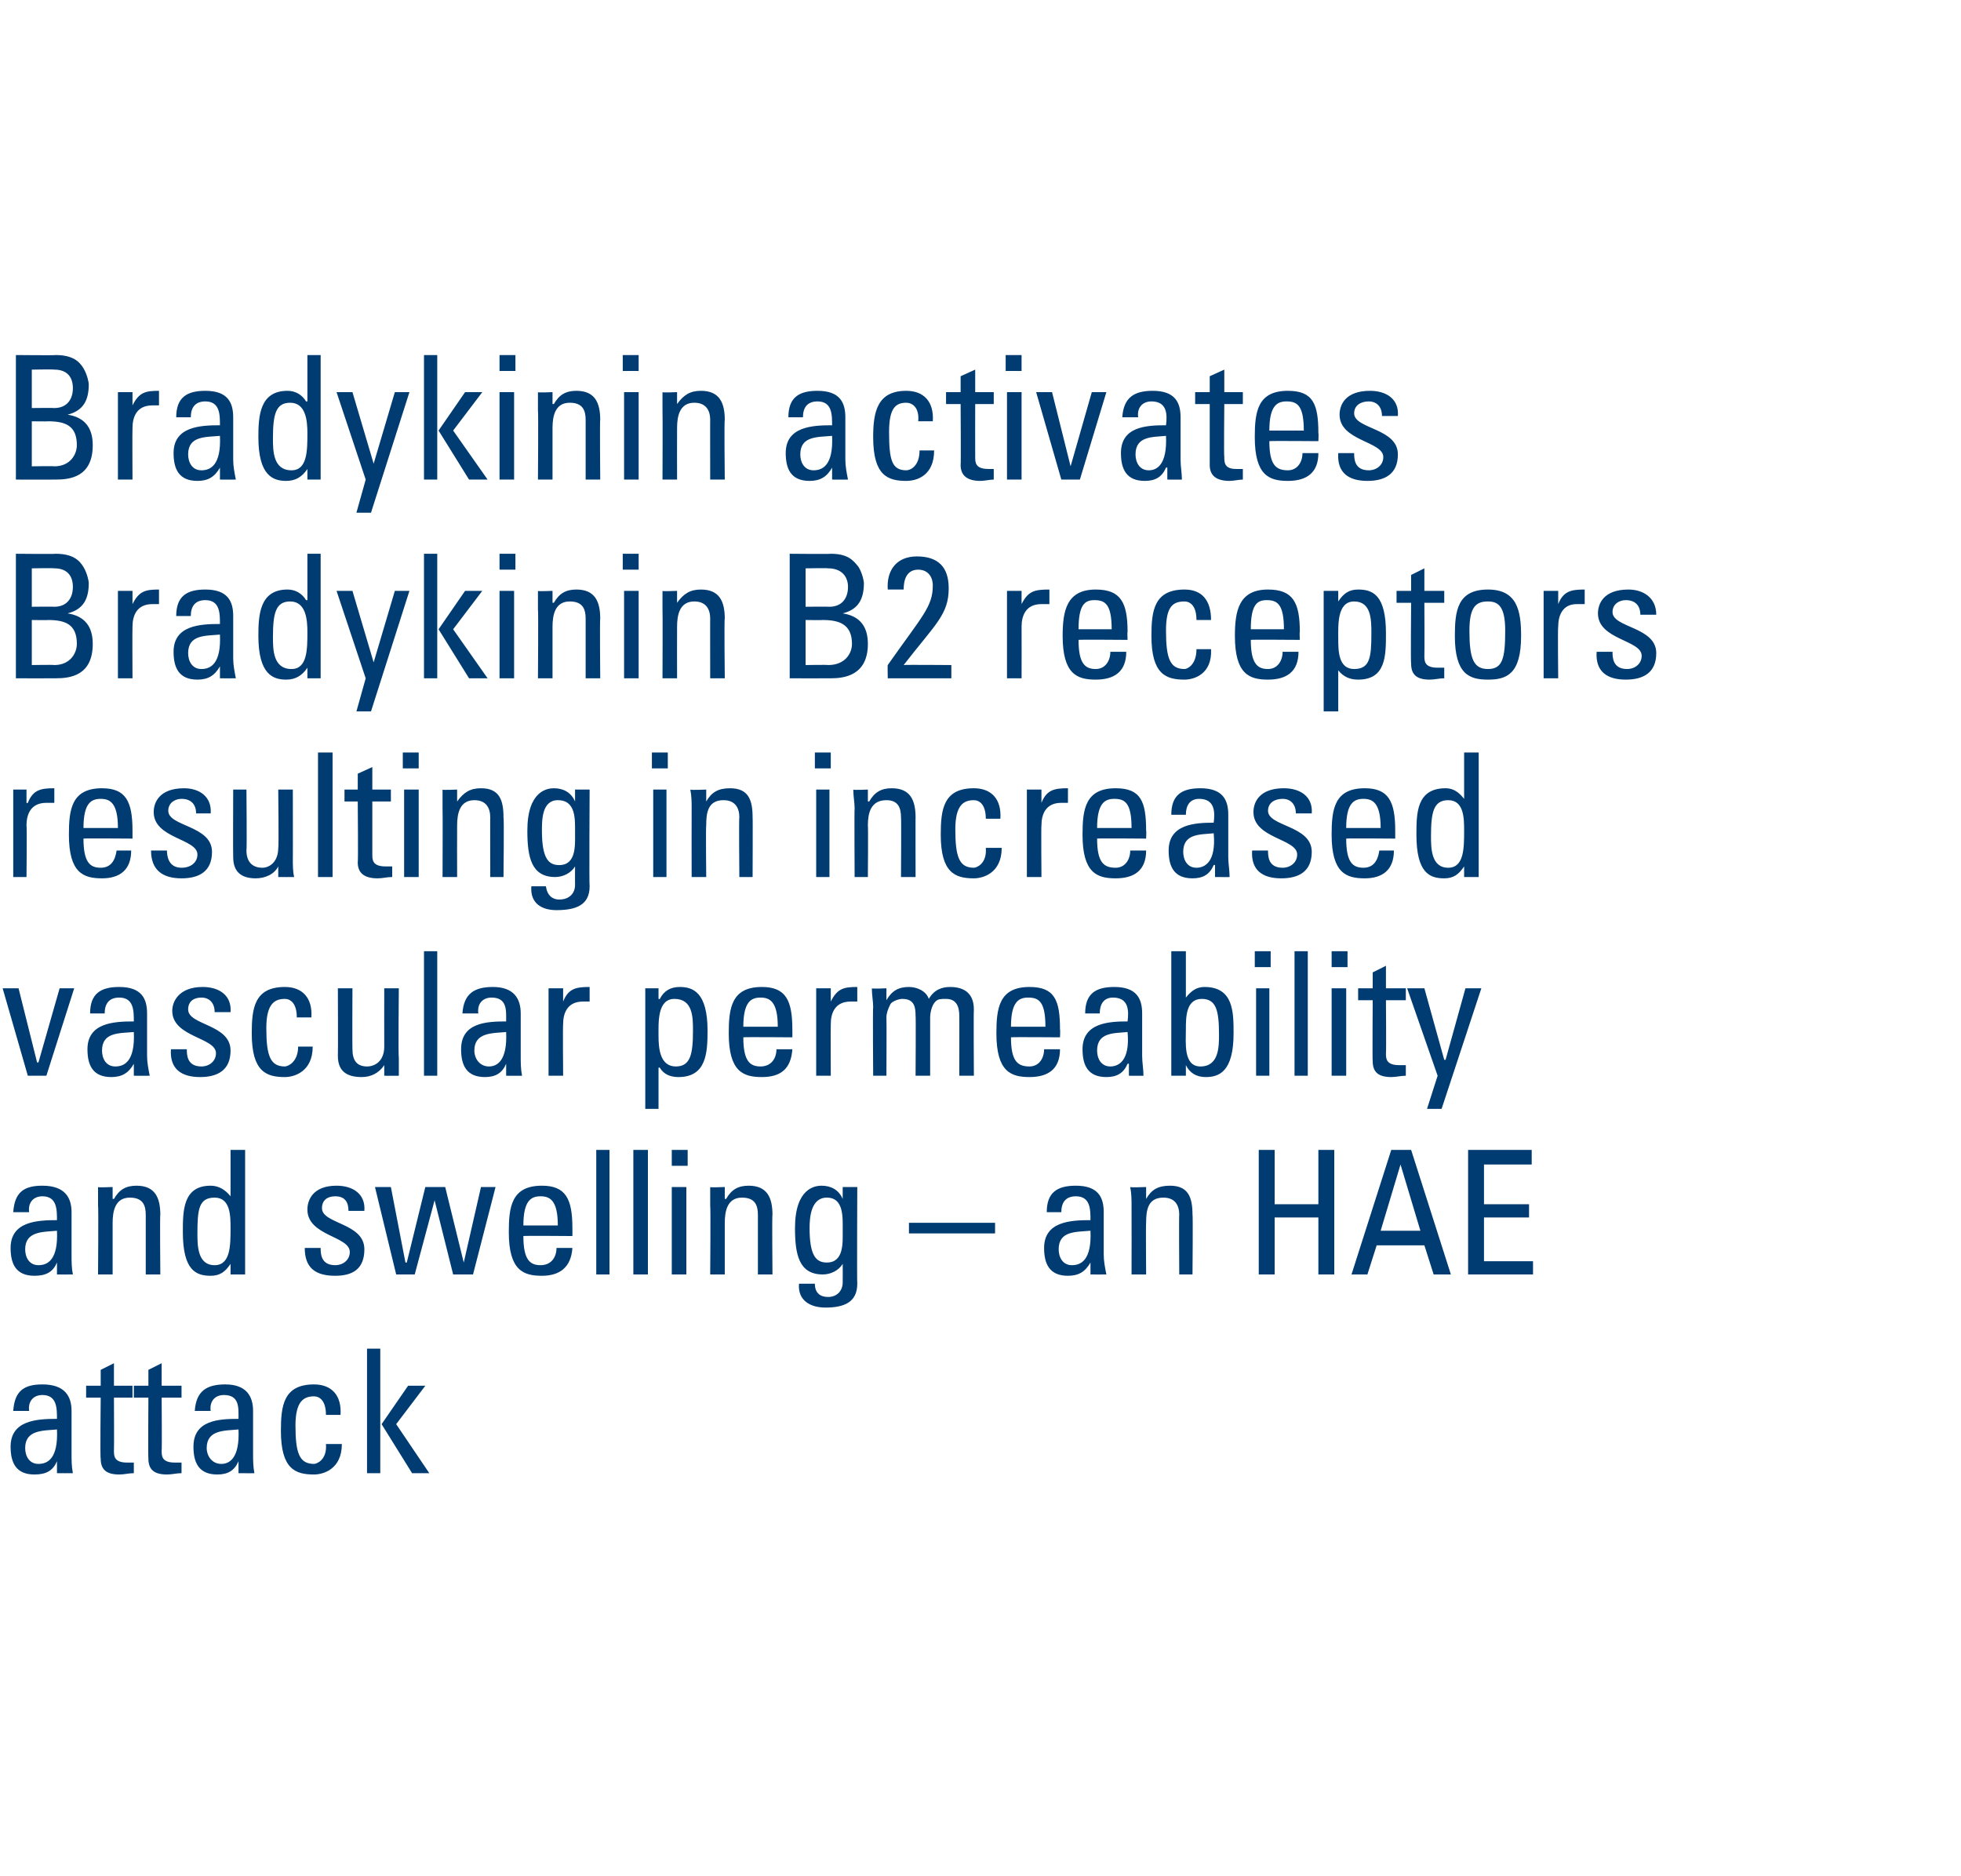 <?xml version="1.0" standalone="no"?><!DOCTYPE svg PUBLIC "-//W3C//DTD SVG 1.1//EN" "http://www.w3.org/Graphics/SVG/1.1/DTD/svg11.dtd"><svg xmlns="http://www.w3.org/2000/svg" version="1.1" width="148px" height="141.6px" viewBox="0 -1 148 141.6" style="top:-1px">  <desc>Bradykinin activates Bradykinin B2 receptors resulting in increased vascular permeability and swelling – an HAE attack</desc>  <defs/>  <g id="Polygon193568">    <path d="M 1.9 108.3 C 1.9 108.9 2.2 109.5 2.9 109.5 C 3.6 109.5 4.4 109.1 4.3 106.9 C 3.3 107 1.9 106.9 1.9 108.3 Z M 4.3 109.3 C 4.3 109.3 4.29 109.27 4.3 109.3 C 4 110 3.5 110.3 2.6 110.3 C 1.2 110.3 0.8 109.4 0.8 108.2 C 0.8 106.2 2.8 106.1 4.3 106.1 C 4.3 105.3 4.3 104.3 3.2 104.3 C 2.5 104.3 2.1 104.8 2.2 105.5 C 2.2 105.5 1 105.5 1 105.5 C 1.1 104 1.8 103.5 3.2 103.5 C 4.9 103.5 5.4 104.4 5.4 105.5 C 5.4 105.5 5.4 108.7 5.4 108.7 C 5.4 109.2 5.4 109.7 5.5 110.2 C 5.49 110.21 4.3 110.2 4.3 110.2 L 4.3 109.3 Z M 7.6 103.6 L 7.6 102.4 L 8.6 101.9 L 8.6 103.6 L 10 103.6 L 10 104.5 L 8.6 104.5 C 8.6 104.5 8.62 108.47 8.6 108.5 C 8.6 108.9 8.6 109.4 9.6 109.4 C 9.7 109.4 9.8 109.4 10.1 109.4 C 10.1 109.4 10.1 110.2 10.1 110.2 C 9.7 110.2 9.4 110.3 9 110.3 C 8 110.3 7.6 109.9 7.6 109.1 C 7.55 109.12 7.6 104.5 7.6 104.5 L 6.5 104.5 L 6.5 103.6 L 7.6 103.6 Z M 11.2 103.6 L 11.2 102.4 L 12.2 101.9 L 12.2 103.6 L 13.7 103.6 L 13.7 104.5 L 12.2 104.5 C 12.2 104.5 12.23 108.47 12.2 108.5 C 12.2 108.9 12.2 109.4 13.2 109.4 C 13.3 109.4 13.5 109.4 13.7 109.4 C 13.7 109.4 13.7 110.2 13.7 110.2 C 13.3 110.2 13 110.3 12.6 110.3 C 11.6 110.3 11.2 109.9 11.2 109.1 C 11.17 109.12 11.2 104.5 11.2 104.5 L 10.1 104.5 L 10.1 103.6 L 11.2 103.6 Z M 15.6 108.3 C 15.6 108.9 16 109.5 16.7 109.5 C 17.3 109.5 18.1 109.1 18 106.9 C 17 107 15.6 106.9 15.6 108.3 Z M 18 109.3 C 18 109.3 18.02 109.27 18 109.3 C 17.7 110 17.2 110.3 16.4 110.3 C 15 110.3 14.6 109.4 14.6 108.2 C 14.6 106.2 16.5 106.1 18 106.1 C 18 105.3 18.1 104.3 16.9 104.3 C 16.2 104.3 15.8 104.8 15.9 105.5 C 15.9 105.5 14.7 105.5 14.7 105.5 C 14.8 104 15.6 103.5 17 103.5 C 18.6 103.5 19.1 104.4 19.1 105.5 C 19.1 105.5 19.1 108.7 19.1 108.7 C 19.1 109.2 19.1 109.7 19.2 110.2 C 19.21 110.21 18 110.2 18 110.2 L 18 109.3 Z M 24.6 105.8 C 24.6 104.7 24.1 104.4 23.7 104.4 C 22.9 104.4 22.3 104.8 22.3 106.6 C 22.3 108.7 22.6 109.5 23.7 109.5 C 23.9 109.5 24.7 109.2 24.6 108 C 24.6 108 25.8 108 25.8 108 C 25.8 109.9 24.4 110.3 23.7 110.3 C 22.3 110.3 21.2 109.9 21.2 107 C 21.2 105.1 21.4 103.5 23.7 103.5 C 25 103.5 25.8 104.3 25.7 105.8 C 25.7 105.8 24.6 105.8 24.6 105.8 Z M 28.7 110.2 L 27.7 110.2 L 27.7 100.8 L 28.7 100.8 L 28.7 106.5 L 28.8 106.5 L 30.8 103.6 L 32.1 103.6 L 29.9 106.5 L 32.4 110.2 L 31.1 110.2 L 28.8 106.5 L 28.7 106.5 L 28.7 110.2 Z " stroke="none" fill="#003c71"/>  </g>  <g id="Polygon193567">    <path d="M 1.9 93.3 C 1.9 93.9 2.2 94.5 2.9 94.5 C 3.6 94.5 4.4 94.1 4.3 91.9 C 3.3 92 1.9 91.9 1.9 93.3 Z M 4.3 94.3 C 4.3 94.3 4.29 94.27 4.3 94.3 C 4 95 3.5 95.3 2.6 95.3 C 1.2 95.3 0.8 94.4 0.8 93.2 C 0.8 91.2 2.8 91.1 4.3 91.1 C 4.3 90.3 4.3 89.3 3.2 89.3 C 2.5 89.3 2.1 89.8 2.2 90.5 C 2.2 90.5 1 90.5 1 90.5 C 1.1 89 1.8 88.5 3.2 88.5 C 4.9 88.5 5.4 89.4 5.4 90.5 C 5.4 90.5 5.4 93.7 5.4 93.7 C 5.4 94.2 5.4 94.7 5.5 95.2 C 5.49 95.21 4.3 95.2 4.3 95.2 L 4.3 94.3 Z M 11 95.2 C 11 95.2 11 90.66 11 90.7 C 11 90 10.8 89.4 9.8 89.4 C 8.7 89.4 8.5 90.4 8.5 91.3 C 8.5 91.33 8.5 95.2 8.5 95.2 L 7.4 95.2 C 7.4 95.2 7.44 90.01 7.4 90 C 7.4 89.6 7.4 89.1 7.4 88.6 C 7.37 88.65 8.5 88.6 8.5 88.6 L 8.5 89.5 C 8.5 89.5 8.55 89.49 8.6 89.5 C 9 88.8 9.5 88.5 10.3 88.5 C 11.7 88.5 12.1 89.4 12.1 90.7 C 12.06 90.66 12.1 95.2 12.1 95.2 L 11 95.2 Z M 16.2 89.4 C 15 89.4 14.9 90.3 14.9 92.1 C 14.9 93 14.9 94.5 16.2 94.5 C 17.4 94.5 17.4 93 17.4 91.7 C 17.4 90.8 17.4 89.4 16.2 89.4 Z M 17.4 85.8 L 18.5 85.8 L 18.5 95.2 L 17.4 95.2 L 17.4 94.4 C 17.4 94.4 17.38 94.43 17.4 94.4 C 17 95 16.6 95.3 15.9 95.3 C 14.8 95.3 13.8 94.9 13.8 92 C 13.8 90.4 13.8 88.5 15.9 88.5 C 16.5 88.5 17 88.8 17.4 89.3 C 17.37 89.31 17.4 89.3 17.4 89.3 L 17.4 85.8 Z M 25.3 95.3 C 23.8 95.3 23 94.7 23 93.2 C 23 93.2 24.2 93.2 24.2 93.2 C 24.2 93.6 24.2 94.5 25.3 94.5 C 25.9 94.5 26.4 94.1 26.4 93.5 C 26.4 92.3 23.2 92.3 23.2 90.3 C 23.2 89.6 23.6 88.5 25.4 88.5 C 26.6 88.5 27.6 89.1 27.5 90.4 C 27.5 90.4 26.3 90.4 26.3 90.4 C 26.3 89.7 26 89.3 25.3 89.3 C 24.7 89.3 24.3 89.6 24.3 90.2 C 24.3 91.4 27.5 91.3 27.5 93.3 C 27.5 94.8 26.6 95.3 25.3 95.3 Z M 28.3 88.6 L 29.5 88.6 L 30.6 94.3 L 30.7 94.3 L 32.1 88.6 L 33.6 88.6 L 35 94.3 L 35 94.3 L 36.3 88.6 L 37.4 88.6 L 35.7 95.2 L 34.2 95.2 L 32.8 89.6 L 32.8 89.6 L 31.3 95.2 L 29.9 95.2 L 28.3 88.6 Z M 42.1 91.5 C 42.1 89.6 41.5 89.3 40.8 89.3 C 40.1 89.3 39.5 89.6 39.5 91.5 C 39.5 91.5 42.1 91.5 42.1 91.5 Z M 39.5 92.3 C 39.5 94.1 40 94.5 40.8 94.5 C 41.6 94.5 42 93.9 42 93.2 C 42 93.2 43.2 93.2 43.2 93.2 C 43.1 94.7 42.2 95.3 40.9 95.3 C 39.5 95.3 38.4 94.9 38.4 92 C 38.4 90.1 38.6 88.5 40.9 88.5 C 42.7 88.5 43.2 89.5 43.2 91.7 C 43.21 91.72 43.2 92.3 43.2 92.3 C 43.2 92.3 39.52 92.27 39.5 92.3 Z M 46 95.2 L 45 95.2 L 45 85.8 L 46 85.8 L 46 95.2 Z M 48.9 95.2 L 47.8 95.2 L 47.8 85.8 L 48.9 85.8 L 48.9 95.2 Z M 51.8 95.2 L 50.7 95.2 L 50.7 88.6 L 51.8 88.6 L 51.8 95.2 Z M 50.7 85.8 L 51.9 85.8 L 51.9 87 L 50.7 87 L 50.7 85.8 Z M 57.2 95.2 C 57.2 95.2 57.2 90.66 57.2 90.7 C 57.2 90 57 89.4 56 89.4 C 54.9 89.4 54.7 90.4 54.7 91.3 C 54.7 91.33 54.7 95.2 54.7 95.2 L 53.6 95.2 C 53.6 95.2 53.64 90.01 53.6 90 C 53.6 89.6 53.6 89.1 53.6 88.6 C 53.57 88.65 54.7 88.6 54.7 88.6 L 54.7 89.5 C 54.7 89.5 54.75 89.49 54.8 89.5 C 55.2 88.8 55.7 88.5 56.5 88.5 C 57.9 88.5 58.3 89.4 58.3 90.7 C 58.26 90.66 58.3 95.2 58.3 95.2 L 57.2 95.2 Z M 62.4 89.4 C 61.2 89.4 61.1 90.9 61.1 91.7 C 61.1 93.8 61.6 94.3 62.4 94.3 C 63.7 94.3 63.6 92.8 63.6 91.9 C 63.6 90.9 63.7 89.4 62.4 89.4 Z M 63.6 88.6 L 64.7 88.6 C 64.7 88.6 64.67 95.88 64.7 95.9 C 64.7 97.3 63.7 97.7 62.3 97.7 C 61.2 97.7 60.2 97.2 60.3 95.9 C 60.3 95.9 61.5 95.9 61.5 95.9 C 61.5 96.6 61.9 96.9 62.5 96.9 C 63.2 96.9 63.6 96.4 63.6 95.8 C 63.61 95.76 63.6 94.4 63.6 94.4 C 63.6 94.4 63.57 94.4 63.6 94.4 C 63.3 94.9 62.7 95.2 62.1 95.2 C 60.3 95.2 60 93.7 60 91.7 C 60 88.7 61.5 88.5 62 88.5 C 62.7 88.5 63.3 88.8 63.6 89.5 C 63.58 89.45 63.6 89.5 63.6 89.5 L 63.6 88.6 Z M 68.6 91.3 L 75.1 91.3 L 75.1 92.1 L 68.6 92.1 L 68.6 91.3 Z M 79.9 93.3 C 79.9 93.9 80.2 94.5 80.9 94.5 C 81.6 94.5 82.4 94.1 82.3 91.9 C 81.2 92 79.9 91.9 79.9 93.3 Z M 82.3 94.3 C 82.3 94.3 82.26 94.27 82.3 94.3 C 81.9 95 81.4 95.3 80.6 95.3 C 79.2 95.3 78.8 94.4 78.8 93.2 C 78.8 91.2 80.8 91.1 82.3 91.1 C 82.3 90.3 82.3 89.3 81.2 89.3 C 80.4 89.3 80.1 89.8 80.1 90.5 C 80.1 90.5 79 90.5 79 90.5 C 79 89 79.8 88.5 81.2 88.5 C 82.9 88.5 83.3 89.4 83.3 90.5 C 83.3 90.5 83.3 93.7 83.3 93.7 C 83.3 94.2 83.4 94.7 83.5 95.2 C 83.46 95.21 82.3 95.2 82.3 95.2 L 82.3 94.3 Z M 89 95.2 C 89 95.2 88.97 90.66 89 90.7 C 89 90 88.7 89.4 87.8 89.4 C 86.6 89.4 86.5 90.4 86.5 91.3 C 86.47 91.33 86.5 95.2 86.5 95.2 L 85.4 95.2 C 85.4 95.2 85.41 90.01 85.4 90 C 85.4 89.6 85.4 89.1 85.3 88.6 C 85.34 88.65 86.5 88.6 86.5 88.6 L 86.5 89.5 C 86.5 89.5 86.53 89.49 86.5 89.5 C 86.9 88.8 87.4 88.5 88.3 88.5 C 89.7 88.5 90 89.4 90 90.7 C 90.04 90.66 90 95.2 90 95.2 L 89 95.2 Z M 95 95.2 L 95 85.8 L 96.2 85.8 L 96.2 89.9 L 99.5 89.9 L 99.5 85.8 L 100.7 85.8 L 100.7 95.2 L 99.5 95.2 L 99.5 90.9 L 96.2 90.9 L 96.2 95.2 L 95 95.2 Z M 105 85.8 L 106.5 85.8 L 109.5 95.2 L 108.2 95.2 L 107.5 93 L 103.9 93 L 103.2 95.2 L 102 95.2 L 105 85.8 Z M 105.7 86.9 L 105.7 86.9 L 104.2 91.9 L 107.2 91.9 L 105.7 86.9 Z M 110.8 95.2 L 110.8 85.8 L 115.6 85.8 L 115.6 86.9 L 112 86.9 L 112 89.9 L 115.4 89.9 L 115.4 90.9 L 112 90.9 L 112 94.2 L 115.7 94.2 L 115.7 95.2 L 110.8 95.2 Z " stroke="none" fill="#003c71"/>  </g>  <g id="Polygon193566">    <path d="M 0.2 73.6 L 1.4 73.6 L 2.8 79.2 L 2.9 79.2 L 4.5 73.6 L 5.6 73.6 L 3.5 80.2 L 2.1 80.2 L 0.2 73.6 Z M 7.7 78.3 C 7.7 78.9 8 79.5 8.7 79.5 C 9.4 79.5 10.2 79.1 10.1 76.9 C 9 77 7.7 76.9 7.7 78.3 Z M 10.1 79.3 C 10.1 79.3 10.06 79.27 10.1 79.3 C 9.7 80 9.2 80.3 8.4 80.3 C 7 80.3 6.6 79.4 6.6 78.2 C 6.6 76.2 8.6 76.1 10.1 76.1 C 10.1 75.3 10.1 74.3 9 74.3 C 8.2 74.3 7.9 74.8 7.9 75.5 C 7.9 75.5 6.8 75.5 6.8 75.5 C 6.8 74 7.6 73.5 9 73.5 C 10.7 73.5 11.1 74.4 11.1 75.5 C 11.1 75.5 11.1 78.7 11.1 78.7 C 11.1 79.2 11.2 79.7 11.3 80.2 C 11.26 80.21 10.1 80.2 10.1 80.2 L 10.1 79.3 Z M 15.1 80.3 C 13.7 80.3 12.8 79.7 12.9 78.2 C 12.9 78.2 14.1 78.2 14.1 78.2 C 14.1 78.6 14.1 79.5 15.2 79.5 C 15.8 79.5 16.3 79.1 16.3 78.5 C 16.3 77.3 13 77.3 13 75.3 C 13 74.6 13.5 73.5 15.3 73.5 C 16.5 73.5 17.5 74.1 17.4 75.4 C 17.4 75.4 16.2 75.4 16.2 75.4 C 16.2 74.7 15.8 74.3 15.2 74.3 C 14.6 74.3 14.2 74.6 14.2 75.2 C 14.2 76.4 17.4 76.3 17.4 78.3 C 17.4 79.8 16.4 80.3 15.1 80.3 Z M 22.4 75.8 C 22.4 74.7 21.9 74.4 21.5 74.4 C 20.7 74.4 20.1 74.8 20.1 76.6 C 20.1 78.7 20.4 79.5 21.5 79.5 C 21.7 79.5 22.5 79.2 22.5 78 C 22.5 78 23.6 78 23.6 78 C 23.6 79.9 22.2 80.3 21.5 80.3 C 20.1 80.3 19 79.9 19 77 C 19 75.1 19.2 73.5 21.5 73.5 C 22.8 73.5 23.6 74.3 23.5 75.8 C 23.5 75.8 22.4 75.8 22.4 75.8 Z M 29 73.6 L 30.1 73.6 C 30.1 73.6 30.05 78.85 30.1 78.8 C 30.1 79.3 30.1 79.8 30.1 80.2 C 30.12 80.21 29 80.2 29 80.2 L 29 79.4 C 29 79.4 28.95 79.42 29 79.4 C 28.6 80 28 80.3 27.3 80.3 C 26.1 80.3 25.5 79.8 25.5 78.7 C 25.52 78.65 25.5 73.6 25.5 73.6 L 26.6 73.6 C 26.6 73.6 26.58 78.2 26.6 78.2 C 26.6 79 26.9 79.5 27.7 79.5 C 28.3 79.5 29 79.1 29 78 C 28.99 78 29 73.6 29 73.6 Z M 33 80.2 L 32 80.2 L 32 70.8 L 33 70.8 L 33 80.2 Z M 35.8 78.3 C 35.8 78.9 36.2 79.5 36.9 79.5 C 37.5 79.5 38.3 79.1 38.2 76.9 C 37.2 77 35.8 76.9 35.8 78.3 Z M 38.2 79.3 C 38.2 79.3 38.22 79.27 38.2 79.3 C 37.9 80 37.4 80.3 36.6 80.3 C 35.2 80.3 34.8 79.4 34.8 78.2 C 34.8 76.2 36.7 76.1 38.2 76.1 C 38.2 75.3 38.3 74.3 37.1 74.3 C 36.4 74.3 36 74.8 36.1 75.5 C 36.1 75.5 34.9 75.5 34.9 75.5 C 35 74 35.8 73.5 37.2 73.5 C 38.8 73.5 39.3 74.4 39.3 75.5 C 39.3 75.5 39.3 78.7 39.3 78.7 C 39.3 79.2 39.3 79.7 39.4 80.2 C 39.41 80.21 38.2 80.2 38.2 80.2 L 38.2 79.3 Z M 42.5 74.6 C 42.5 74.6 42.5 74.64 42.5 74.6 C 42.9 73.6 43.5 73.5 44.5 73.5 C 44.5 73.5 44.5 74.6 44.5 74.6 C 44.4 74.6 44.3 74.6 44.2 74.6 C 44.1 74.6 44.1 74.6 44 74.6 C 42.8 74.6 42.5 75.5 42.5 76.3 C 42.47 76.34 42.5 80.2 42.5 80.2 L 41.4 80.2 L 41.4 73.6 L 42.5 73.6 L 42.5 74.6 Z M 52.3 76.8 C 52.3 75.8 52.3 74.4 50.9 74.4 C 49.6 74.4 49.7 76.2 49.7 77.2 C 49.7 78.1 49.8 79.5 51 79.5 C 52.1 79.5 52.3 78.6 52.3 76.8 Z M 49.7 74.4 C 49.7 74.4 49.76 74.43 49.8 74.4 C 50.1 73.8 50.6 73.5 51.3 73.5 C 52.3 73.5 53.4 73.9 53.4 76.8 C 53.4 78.5 53.3 80.3 51.2 80.3 C 50.6 80.3 50.1 80.1 49.8 79.6 C 49.78 79.55 49.7 79.6 49.7 79.6 L 49.7 82.7 L 48.7 82.7 L 48.7 73.6 L 49.7 73.6 L 49.7 74.4 Z M 58.7 76.5 C 58.7 74.6 58.1 74.3 57.4 74.3 C 56.7 74.3 56.1 74.6 56.1 76.5 C 56.1 76.5 58.7 76.5 58.7 76.5 Z M 56.1 77.3 C 56.1 79.1 56.6 79.5 57.4 79.5 C 58.2 79.5 58.6 78.9 58.6 78.2 C 58.6 78.2 59.8 78.2 59.8 78.2 C 59.7 79.7 58.9 80.3 57.5 80.3 C 56.1 80.3 55 79.9 55 77 C 55 75.1 55.2 73.5 57.5 73.5 C 59.3 73.5 59.8 74.5 59.8 76.7 C 59.81 76.72 59.8 77.3 59.8 77.3 C 59.8 77.3 56.12 77.27 56.1 77.3 Z M 62.7 74.6 C 62.7 74.6 62.71 74.64 62.7 74.6 C 63.2 73.6 63.7 73.5 64.7 73.5 C 64.7 73.5 64.7 74.6 64.7 74.6 C 64.6 74.6 64.5 74.6 64.5 74.6 C 64.4 74.6 64.3 74.6 64.2 74.6 C 63 74.6 62.7 75.5 62.7 76.3 C 62.68 76.34 62.7 80.2 62.7 80.2 L 61.6 80.2 L 61.6 73.6 L 62.7 73.6 L 62.7 74.6 Z M 69.1 80.2 C 69.1 80.2 69.13 75.66 69.1 75.7 C 69.1 75 69 74.4 68.1 74.4 C 67.8 74.4 67.3 74.6 67.2 74.8 C 67 75.2 66.9 75.5 66.9 75.8 C 66.92 75.79 66.9 80.2 66.9 80.2 L 65.9 80.2 C 65.9 80.2 65.86 75.01 65.9 75 C 65.9 74.6 65.8 74.1 65.8 73.6 C 65.79 73.65 66.9 73.6 66.9 73.6 L 66.9 74.5 C 66.9 74.5 66.95 74.47 66.9 74.5 C 67.3 73.8 67.8 73.5 68.6 73.5 C 69.2 73.5 69.9 73.8 70.1 74.4 C 70.5 73.7 71.1 73.5 71.7 73.5 C 72.4 73.5 73.5 73.7 73.5 75.2 C 73.47 75.22 73.5 80.2 73.5 80.2 L 72.4 80.2 C 72.4 80.2 72.41 75.66 72.4 75.7 C 72.4 75 72.2 74.4 71.4 74.4 C 71 74.4 70.8 74.4 70.6 74.6 C 70.3 74.9 70.2 75.5 70.2 75.8 C 70.2 75.79 70.2 80.2 70.2 80.2 L 69.1 80.2 Z M 78.9 76.5 C 78.9 74.6 78.4 74.3 77.6 74.3 C 76.9 74.3 76.3 74.6 76.3 76.5 C 76.3 76.5 78.9 76.5 78.9 76.5 Z M 76.3 77.3 C 76.3 79.1 76.8 79.5 77.7 79.5 C 78.4 79.5 78.8 78.9 78.8 78.2 C 78.8 78.2 80 78.2 80 78.2 C 80 79.7 79.1 80.3 77.7 80.3 C 76.3 80.3 75.2 79.9 75.2 77 C 75.2 75.1 75.4 73.5 77.7 73.5 C 79.6 73.5 80 74.5 80 76.7 C 80.03 76.72 80 77.3 80 77.3 C 80 77.3 76.33 77.27 76.3 77.3 Z M 82.8 78.3 C 82.8 78.9 83.1 79.5 83.8 79.5 C 84.4 79.5 85.3 79.1 85.1 76.9 C 84.1 77 82.8 76.9 82.8 78.3 Z M 85.2 79.3 C 85.2 79.3 85.15 79.27 85.1 79.3 C 84.8 80 84.3 80.3 83.5 80.3 C 82.1 80.3 81.7 79.4 81.7 78.2 C 81.7 76.2 83.7 76.1 85.1 76.1 C 85.2 75.3 85.2 74.3 84 74.3 C 83.3 74.3 83 74.8 83 75.5 C 83 75.5 81.9 75.5 81.9 75.5 C 81.9 74 82.7 73.5 84.1 73.5 C 85.8 73.5 86.2 74.4 86.2 75.5 C 86.2 75.5 86.2 78.7 86.2 78.7 C 86.2 79.2 86.3 79.7 86.3 80.2 C 86.34 80.21 85.2 80.2 85.2 80.2 L 85.2 79.3 Z M 90.6 79.5 C 92 79.5 92 78 92 77.1 C 92 75.3 91.8 74.4 90.7 74.4 C 89.5 74.4 89.5 75.8 89.5 76.7 C 89.5 77.7 89.3 79.5 90.6 79.5 Z M 89.5 80.2 L 88.4 80.2 L 88.4 70.8 L 89.5 70.8 L 89.5 74.3 C 89.5 74.3 89.49 74.31 89.5 74.3 C 89.9 73.8 90.3 73.5 90.9 73.5 C 93.1 73.5 93.1 75.4 93.1 77 C 93.1 79.9 92 80.3 91 80.3 C 90.3 80.3 89.8 80 89.5 79.4 C 89.48 79.43 89.5 79.4 89.5 79.4 L 89.5 80.2 Z M 95.8 80.2 L 94.8 80.2 L 94.8 73.6 L 95.8 73.6 L 95.8 80.2 Z M 94.7 70.8 L 95.9 70.8 L 95.9 72 L 94.7 72 L 94.7 70.8 Z M 98.7 80.2 L 97.7 80.2 L 97.7 70.8 L 98.7 70.8 L 98.7 80.2 Z M 101.6 80.2 L 100.5 80.2 L 100.5 73.6 L 101.6 73.6 L 101.6 80.2 Z M 100.5 70.8 L 101.7 70.8 L 101.7 72 L 100.5 72 L 100.5 70.8 Z M 103.6 73.6 L 103.6 72.4 L 104.6 71.9 L 104.6 73.6 L 106.1 73.6 L 106.1 74.5 L 104.6 74.5 C 104.6 74.5 104.63 78.47 104.6 78.5 C 104.6 78.9 104.6 79.4 105.6 79.4 C 105.7 79.4 105.9 79.4 106.1 79.4 C 106.1 79.4 106.1 80.2 106.1 80.2 C 105.7 80.2 105.4 80.3 105 80.3 C 104 80.3 103.6 79.9 103.6 79.1 C 103.57 79.12 103.6 74.5 103.6 74.5 L 102.5 74.5 L 102.5 73.6 L 103.6 73.6 Z M 109 79 L 109.1 79 L 110.6 73.6 L 111.8 73.6 L 108.8 82.7 L 107.7 82.7 L 108.5 80.2 L 106.2 73.6 L 107.5 73.6 L 109 79 Z " stroke="none" fill="#003c71"/>  </g>  <g id="Polygon193565">    <path d="M 2 59.6 C 2 59.6 2.07 59.64 2.1 59.6 C 2.5 58.6 3.1 58.5 4.1 58.5 C 4.1 58.5 4.1 59.6 4.1 59.6 C 4 59.6 3.9 59.6 3.8 59.6 C 3.7 59.6 3.6 59.6 3.5 59.6 C 2.3 59.6 2 60.5 2 61.3 C 2.04 61.34 2 65.2 2 65.2 L 1 65.2 L 1 58.6 L 2 58.6 L 2 59.6 Z M 8.9 61.5 C 8.9 59.6 8.3 59.3 7.6 59.3 C 6.9 59.3 6.3 59.6 6.3 61.5 C 6.3 61.5 8.9 61.5 8.9 61.5 Z M 6.3 62.3 C 6.3 64.1 6.8 64.5 7.6 64.5 C 8.4 64.5 8.7 63.9 8.8 63.2 C 8.8 63.2 9.9 63.2 9.9 63.2 C 9.9 64.7 9 65.3 7.7 65.3 C 6.3 65.3 5.2 64.9 5.2 62 C 5.2 60.1 5.4 58.5 7.7 58.5 C 9.5 58.5 10 59.5 10 61.7 C 10 61.72 10 62.3 10 62.3 C 10 62.3 6.3 62.27 6.3 62.3 Z M 13.7 65.3 C 12.3 65.3 11.4 64.7 11.4 63.2 C 11.4 63.2 12.6 63.2 12.6 63.2 C 12.6 63.6 12.7 64.5 13.7 64.5 C 14.4 64.5 14.9 64.1 14.9 63.5 C 14.9 62.3 11.6 62.3 11.6 60.3 C 11.6 59.6 12 58.5 13.9 58.5 C 15 58.5 16 59.1 15.9 60.4 C 15.9 60.4 14.8 60.4 14.8 60.4 C 14.8 59.7 14.4 59.3 13.7 59.3 C 13.2 59.3 12.7 59.6 12.7 60.2 C 12.7 61.4 16 61.3 16 63.3 C 16 64.8 15 65.3 13.7 65.3 Z M 21 58.6 L 22.1 58.6 C 22.1 58.6 22.11 63.85 22.1 63.8 C 22.1 64.3 22.1 64.8 22.2 65.2 C 22.18 65.21 21 65.2 21 65.2 L 21 64.4 C 21 64.4 21.01 64.42 21 64.4 C 20.7 65 20 65.3 19.3 65.3 C 18.2 65.3 17.6 64.8 17.6 63.7 C 17.58 63.65 17.6 58.6 17.6 58.6 L 18.6 58.6 C 18.6 58.6 18.64 63.2 18.6 63.2 C 18.6 64 19 64.5 19.8 64.5 C 20.3 64.5 21 64.1 21 63 C 21.05 63 21 58.6 21 58.6 Z M 25.1 65.2 L 24 65.2 L 24 55.8 L 25.1 55.8 L 25.1 65.2 Z M 27 58.6 L 27 57.4 L 28.1 56.9 L 28.1 58.6 L 29.5 58.6 L 29.5 59.5 L 28.1 59.5 C 28.1 59.5 28.1 63.47 28.1 63.5 C 28.1 63.9 28.1 64.4 29.1 64.4 C 29.2 64.4 29.3 64.4 29.6 64.4 C 29.6 64.4 29.6 65.2 29.6 65.2 C 29.2 65.2 28.9 65.3 28.5 65.3 C 27.5 65.3 27 64.9 27 64.1 C 27.04 64.12 27 59.5 27 59.5 L 26 59.5 L 26 58.6 L 27 58.6 Z M 31.6 65.2 L 30.5 65.2 L 30.5 58.6 L 31.6 58.6 L 31.6 65.2 Z M 30.4 55.8 L 31.6 55.8 L 31.6 57 L 30.4 57 L 30.4 55.8 Z M 37 65.2 C 37 65.2 36.99 60.66 37 60.7 C 37 60 36.7 59.4 35.8 59.4 C 34.7 59.4 34.5 60.4 34.5 61.3 C 34.49 61.33 34.5 65.2 34.5 65.2 L 33.4 65.2 C 33.4 65.2 33.42 60.01 33.4 60 C 33.4 59.6 33.4 59.1 33.4 58.6 C 33.36 58.65 34.5 58.6 34.5 58.6 L 34.5 59.5 C 34.5 59.5 34.54 59.49 34.5 59.5 C 35 58.8 35.5 58.5 36.3 58.5 C 37.7 58.5 38 59.4 38 60.7 C 38.05 60.66 38 65.2 38 65.2 L 37 65.2 Z M 42.1 59.4 C 40.9 59.4 40.9 60.9 40.9 61.7 C 40.9 63.8 41.4 64.3 42.2 64.3 C 43.5 64.3 43.4 62.8 43.4 61.9 C 43.4 60.9 43.5 59.4 42.1 59.4 Z M 43.4 58.6 L 44.5 58.6 C 44.5 58.6 44.46 65.88 44.5 65.9 C 44.5 67.3 43.5 67.7 42 67.7 C 40.9 67.7 40 67.2 40.1 65.9 C 40.1 65.9 41.2 65.9 41.2 65.9 C 41.3 66.6 41.7 66.9 42.2 66.9 C 43 66.9 43.4 66.4 43.4 65.8 C 43.39 65.76 43.4 64.4 43.4 64.4 C 43.4 64.4 43.36 64.4 43.4 64.4 C 43.1 64.9 42.5 65.2 41.9 65.2 C 40.1 65.2 39.8 63.7 39.8 61.7 C 39.8 58.7 41.3 58.5 41.8 58.5 C 42.5 58.5 43.1 58.8 43.4 59.5 C 43.37 59.45 43.4 59.5 43.4 59.5 L 43.4 58.6 Z M 50.3 65.2 L 49.3 65.2 L 49.3 58.6 L 50.3 58.6 L 50.3 65.2 Z M 49.2 55.8 L 50.4 55.8 L 50.4 57 L 49.2 57 L 49.2 55.8 Z M 55.8 65.2 C 55.8 65.2 55.76 60.66 55.8 60.7 C 55.8 60 55.5 59.4 54.6 59.4 C 53.4 59.4 53.3 60.4 53.3 61.3 C 53.26 61.33 53.3 65.2 53.3 65.2 L 52.2 65.2 C 52.2 65.2 52.19 60.01 52.2 60 C 52.2 59.6 52.2 59.1 52.1 58.6 C 52.13 58.65 53.3 58.6 53.3 58.6 L 53.3 59.5 C 53.3 59.5 53.31 59.49 53.3 59.5 C 53.7 58.8 54.2 58.5 55.1 58.5 C 56.5 58.5 56.8 59.4 56.8 60.7 C 56.82 60.66 56.8 65.2 56.8 65.2 L 55.8 65.2 Z M 62.6 65.2 L 61.6 65.2 L 61.6 58.6 L 62.6 58.6 L 62.6 65.2 Z M 61.5 55.8 L 62.7 55.8 L 62.7 57 L 61.5 57 L 61.5 55.8 Z M 68 65.2 C 68 65.2 68.03 60.66 68 60.7 C 68 60 67.8 59.4 66.9 59.4 C 65.7 59.4 65.5 60.4 65.5 61.3 C 65.53 61.33 65.5 65.2 65.5 65.2 L 64.5 65.2 C 64.5 65.2 64.47 60.01 64.5 60 C 64.5 59.6 64.4 59.1 64.4 58.6 C 64.4 58.65 65.5 58.6 65.5 58.6 L 65.5 59.5 C 65.5 59.5 65.58 59.49 65.6 59.5 C 66 58.8 66.5 58.5 67.3 58.5 C 68.7 58.5 69.1 59.4 69.1 60.7 C 69.09 60.66 69.1 65.2 69.1 65.2 L 68 65.2 Z M 74.4 60.8 C 74.4 59.7 73.9 59.4 73.5 59.4 C 72.7 59.4 72.1 59.8 72.1 61.6 C 72.1 63.7 72.4 64.5 73.5 64.5 C 73.7 64.5 74.5 64.2 74.4 63 C 74.4 63 75.6 63 75.6 63 C 75.6 64.9 74.2 65.3 73.5 65.3 C 72.1 65.3 71 64.9 71 62 C 71 60.1 71.2 58.5 73.5 58.5 C 74.8 58.5 75.6 59.3 75.5 60.8 C 75.5 60.8 74.4 60.8 74.4 60.8 Z M 78.6 59.6 C 78.6 59.6 78.6 59.64 78.6 59.6 C 79 58.6 79.6 58.5 80.6 58.5 C 80.6 58.5 80.6 59.6 80.6 59.6 C 80.5 59.6 80.4 59.6 80.3 59.6 C 80.2 59.6 80.2 59.6 80.1 59.6 C 78.9 59.6 78.6 60.5 78.6 61.3 C 78.57 61.34 78.6 65.2 78.6 65.2 L 77.5 65.2 L 77.5 58.6 L 78.6 58.6 L 78.6 59.6 Z M 85.4 61.5 C 85.4 59.6 84.9 59.3 84.1 59.3 C 83.4 59.3 82.8 59.6 82.8 61.5 C 82.8 61.5 85.4 61.5 85.4 61.5 Z M 82.8 62.3 C 82.8 64.1 83.3 64.5 84.2 64.5 C 84.9 64.5 85.3 63.9 85.3 63.2 C 85.3 63.2 86.5 63.2 86.5 63.2 C 86.5 64.7 85.6 65.3 84.2 65.3 C 82.8 65.3 81.7 64.9 81.7 62 C 81.7 60.1 81.9 58.5 84.2 58.5 C 86.1 58.5 86.5 59.5 86.5 61.7 C 86.53 61.72 86.5 62.3 86.5 62.3 C 86.5 62.3 82.83 62.27 82.8 62.3 Z M 89.3 63.3 C 89.3 63.9 89.6 64.5 90.3 64.5 C 90.9 64.5 91.8 64.1 91.6 61.9 C 90.6 62 89.3 61.9 89.3 63.3 Z M 91.7 64.3 C 91.7 64.3 91.65 64.27 91.6 64.3 C 91.3 65 90.8 65.3 90 65.3 C 88.6 65.3 88.2 64.4 88.2 63.2 C 88.2 61.2 90.2 61.1 91.6 61.1 C 91.7 60.3 91.7 59.3 90.5 59.3 C 89.8 59.3 89.5 59.8 89.5 60.5 C 89.5 60.5 88.4 60.5 88.4 60.5 C 88.4 59 89.2 58.5 90.6 58.5 C 92.3 58.5 92.7 59.4 92.7 60.5 C 92.7 60.5 92.7 63.7 92.7 63.7 C 92.7 64.2 92.8 64.7 92.8 65.2 C 92.84 65.21 91.7 65.2 91.7 65.2 L 91.7 64.3 Z M 96.7 65.3 C 95.3 65.3 94.4 64.7 94.5 63.2 C 94.5 63.2 95.7 63.2 95.7 63.2 C 95.7 63.6 95.7 64.5 96.8 64.5 C 97.4 64.5 97.9 64.1 97.9 63.5 C 97.9 62.3 94.6 62.3 94.6 60.3 C 94.6 59.6 95 58.5 96.9 58.5 C 98.1 58.5 99.1 59.1 99 60.4 C 99 60.4 97.8 60.4 97.8 60.4 C 97.8 59.7 97.4 59.3 96.8 59.3 C 96.2 59.3 95.7 59.6 95.7 60.2 C 95.7 61.4 99 61.3 99 63.3 C 99 64.8 98 65.3 96.7 65.3 Z M 104.2 61.5 C 104.2 59.6 103.6 59.3 102.9 59.3 C 102.2 59.3 101.6 59.6 101.6 61.5 C 101.6 61.5 104.2 61.5 104.2 61.5 Z M 101.6 62.3 C 101.6 64.1 102.1 64.5 102.9 64.5 C 103.7 64.5 104 63.9 104.1 63.2 C 104.1 63.2 105.2 63.2 105.2 63.2 C 105.2 64.7 104.3 65.3 103 65.3 C 101.6 65.3 100.5 64.9 100.5 62 C 100.5 60.1 100.7 58.5 103 58.5 C 104.8 58.5 105.3 59.5 105.3 61.7 C 105.3 61.72 105.3 62.3 105.3 62.3 C 105.3 62.3 101.61 62.27 101.6 62.3 Z M 109.3 59.4 C 108.2 59.4 108 60.3 108 62.1 C 108 63 108 64.5 109.3 64.5 C 110.5 64.5 110.5 63 110.5 61.7 C 110.5 60.8 110.5 59.4 109.3 59.4 Z M 110.5 55.8 L 111.6 55.8 L 111.6 65.2 L 110.5 65.2 L 110.5 64.4 C 110.5 64.4 110.51 64.43 110.5 64.4 C 110.1 65 109.7 65.3 109 65.3 C 107.9 65.3 106.9 64.9 106.9 62 C 106.9 60.4 106.9 58.5 109.1 58.5 C 109.7 58.5 110.1 58.8 110.5 59.3 C 110.5 59.31 110.5 59.3 110.5 59.3 L 110.5 55.8 Z " stroke="none" fill="#003c71"/>  </g>  <g id="Polygon193564">    <path d="M 2.4 49.2 C 2.4 49.2 4.06 49.17 4.1 49.2 C 5.3 49.2 5.8 48.3 5.8 47.6 C 5.8 46.1 4.9 45.8 3.6 45.8 C 3.64 45.82 2.4 45.8 2.4 45.8 L 2.4 49.2 Z M 2.4 44.8 C 2.4 44.8 4.11 44.78 4.1 44.8 C 5 44.8 5.5 44.2 5.5 43.3 C 5.5 42.5 5.1 41.9 4.1 41.9 C 4.06 41.87 2.4 41.9 2.4 41.9 L 2.4 44.8 Z M 1.2 50.2 L 1.2 40.8 C 1.2 40.8 4.23 40.83 4.2 40.8 C 5.5 40.8 6 41.3 6.3 41.8 C 6.6 42.3 6.7 42.9 6.7 43 C 6.7 44.2 6.3 45 5.1 45.3 C 5.1 45.3 5.1 45.3 5.1 45.3 C 6.4 45.5 7 46.3 7 47.6 C 7 50 5.3 50.2 4.2 50.2 C 4.19 50.21 1.2 50.2 1.2 50.2 Z M 10 44.6 C 10 44.6 10.01 44.64 10 44.6 C 10.5 43.6 11 43.5 12 43.5 C 12 43.5 12 44.6 12 44.6 C 11.9 44.6 11.8 44.6 11.8 44.6 C 11.7 44.6 11.6 44.6 11.5 44.6 C 10.3 44.6 10 45.5 10 46.3 C 9.98 46.34 10 50.2 10 50.2 L 8.9 50.2 L 8.9 43.6 L 10 43.6 L 10 44.6 Z M 14.2 48.3 C 14.2 48.9 14.5 49.5 15.2 49.5 C 15.9 49.5 16.7 49.1 16.6 46.9 C 15.5 47 14.2 46.9 14.2 48.3 Z M 16.6 49.3 C 16.6 49.3 16.56 49.27 16.6 49.3 C 16.2 50 15.7 50.3 14.9 50.3 C 13.5 50.3 13.1 49.4 13.1 48.2 C 13.1 46.2 15.1 46.1 16.6 46.1 C 16.6 45.3 16.6 44.3 15.5 44.3 C 14.7 44.3 14.4 44.8 14.4 45.5 C 14.4 45.5 13.3 45.5 13.3 45.5 C 13.3 44 14.1 43.5 15.5 43.5 C 17.2 43.5 17.6 44.4 17.6 45.5 C 17.6 45.5 17.6 48.7 17.6 48.7 C 17.6 49.2 17.7 49.7 17.8 50.2 C 17.76 50.21 16.6 50.2 16.6 50.2 L 16.6 49.3 Z M 21.9 44.4 C 20.8 44.4 20.6 45.3 20.6 47.1 C 20.6 48 20.6 49.5 22 49.5 C 23.2 49.5 23.2 48 23.2 46.7 C 23.2 45.8 23.1 44.4 21.9 44.4 Z M 23.2 40.8 L 24.2 40.8 L 24.2 50.2 L 23.2 50.2 L 23.2 49.4 C 23.2 49.4 23.15 49.43 23.2 49.4 C 22.8 50 22.3 50.3 21.6 50.3 C 20.6 50.3 19.5 49.9 19.5 47 C 19.5 45.4 19.6 43.5 21.7 43.5 C 22.3 43.5 22.8 43.8 23.1 44.3 C 23.14 44.31 23.2 44.3 23.2 44.3 L 23.2 40.8 Z M 28.2 49 L 28.2 49 L 29.8 43.6 L 30.9 43.6 L 28 52.7 L 26.9 52.7 L 27.6 50.2 L 25.4 43.6 L 26.6 43.6 L 28.2 49 Z M 33 50.2 L 32 50.2 L 32 40.8 L 33 40.8 L 33 46.5 L 33.1 46.5 L 35.1 43.6 L 36.4 43.6 L 34.2 46.5 L 36.8 50.2 L 35.4 50.2 L 33.1 46.5 L 33 46.5 L 33 50.2 Z M 38.8 50.2 L 37.7 50.2 L 37.7 43.6 L 38.8 43.6 L 38.8 50.2 Z M 37.7 40.8 L 38.9 40.8 L 38.9 42 L 37.7 42 L 37.7 40.8 Z M 44.2 50.2 C 44.2 50.2 44.2 45.66 44.2 45.7 C 44.2 45 44 44.4 43 44.4 C 41.9 44.4 41.7 45.4 41.7 46.3 C 41.7 46.33 41.7 50.2 41.7 50.2 L 40.6 50.2 C 40.6 50.2 40.64 45.01 40.6 45 C 40.6 44.6 40.6 44.1 40.6 43.6 C 40.57 43.65 41.7 43.6 41.7 43.6 L 41.7 44.5 C 41.7 44.5 41.75 44.49 41.8 44.5 C 42.2 43.8 42.7 43.5 43.5 43.5 C 44.9 43.5 45.3 44.4 45.3 45.7 C 45.26 45.66 45.3 50.2 45.3 50.2 L 44.2 50.2 Z M 48.2 50.2 L 47.1 50.2 L 47.1 43.6 L 48.2 43.6 L 48.2 50.2 Z M 47 40.8 L 48.2 40.8 L 48.2 42 L 47 42 L 47 40.8 Z M 53.6 50.2 C 53.6 50.2 53.59 45.66 53.6 45.7 C 53.6 45 53.3 44.4 52.4 44.4 C 51.3 44.4 51.1 45.4 51.1 46.3 C 51.09 46.33 51.1 50.2 51.1 50.2 L 50 50.2 C 50 50.2 50.02 45.01 50 45 C 50 44.6 50 44.1 50 43.6 C 49.96 43.65 51.1 43.6 51.1 43.6 L 51.1 44.5 C 51.1 44.5 51.14 44.49 51.1 44.5 C 51.6 43.8 52.1 43.5 52.9 43.5 C 54.3 43.5 54.7 44.4 54.7 45.7 C 54.65 45.66 54.7 50.2 54.7 50.2 L 53.6 50.2 Z M 60.8 49.2 C 60.8 49.2 62.53 49.17 62.5 49.2 C 63.8 49.2 64.3 48.3 64.3 47.6 C 64.3 46.1 63.3 45.8 62.1 45.8 C 62.11 45.82 60.8 45.8 60.8 45.8 L 60.8 49.2 Z M 60.8 44.8 C 60.8 44.8 62.58 44.78 62.6 44.8 C 63.5 44.8 64 44.2 64 43.3 C 64 42.5 63.5 41.9 62.5 41.9 C 62.53 41.87 60.8 41.9 60.8 41.9 L 60.8 44.8 Z M 59.6 50.2 L 59.6 40.8 C 59.6 40.8 62.7 40.83 62.7 40.8 C 64 40.8 64.4 41.3 64.8 41.8 C 65.1 42.3 65.2 42.9 65.2 43 C 65.2 44.2 64.8 45 63.6 45.3 C 63.6 45.3 63.6 45.3 63.6 45.3 C 64.9 45.5 65.5 46.3 65.5 47.6 C 65.5 50 63.7 50.2 62.7 50.2 C 62.66 50.21 59.6 50.2 59.6 50.2 Z M 67 50.2 C 67 50.2 66.98 49.17 67 49.2 C 69.6 45.5 70.4 44.8 70.4 43.2 C 70.4 42.5 70 42 69.3 42 C 68.4 42 68.2 42.8 68.2 43.5 C 68.2 43.5 67 43.5 67 43.5 C 66.9 42 67.7 41 69.2 41 C 70.8 41 71.6 41.8 71.6 43.4 C 71.6 45.4 70.6 46.1 68.2 49.2 C 68.25 49.17 71.8 49.2 71.8 49.2 L 71.8 50.2 L 67 50.2 Z M 77.1 44.6 C 77.1 44.6 77.14 44.64 77.1 44.6 C 77.6 43.6 78.1 43.5 79.2 43.5 C 79.2 43.5 79.2 44.6 79.2 44.6 C 79.1 44.6 79 44.6 78.9 44.6 C 78.8 44.6 78.7 44.6 78.6 44.6 C 77.4 44.6 77.1 45.5 77.1 46.3 C 77.11 46.34 77.1 50.2 77.1 50.2 L 76 50.2 L 76 43.6 L 77.1 43.6 L 77.1 44.6 Z M 83.9 46.5 C 83.9 44.6 83.4 44.3 82.6 44.3 C 81.9 44.3 81.4 44.6 81.4 46.5 C 81.4 46.5 83.9 46.5 83.9 46.5 Z M 81.4 47.3 C 81.4 49.1 81.9 49.5 82.7 49.5 C 83.4 49.5 83.8 48.9 83.8 48.2 C 83.8 48.2 85 48.2 85 48.2 C 85 49.7 84.1 50.3 82.7 50.3 C 81.3 50.3 80.2 49.9 80.2 47 C 80.2 45.1 80.5 43.5 82.7 43.5 C 84.6 43.5 85.1 44.5 85.1 46.7 C 85.07 46.72 85.1 47.3 85.1 47.3 C 85.1 47.3 81.38 47.27 81.4 47.3 Z M 90.3 45.8 C 90.3 44.7 89.8 44.4 89.4 44.4 C 88.5 44.4 88 44.8 88 46.6 C 88 48.7 88.3 49.5 89.4 49.5 C 89.6 49.5 90.3 49.2 90.3 48 C 90.3 48 91.4 48 91.4 48 C 91.5 49.9 90.1 50.3 89.4 50.3 C 88 50.3 86.9 49.9 86.9 47 C 86.9 45.1 87.1 43.5 89.4 43.5 C 90.7 43.5 91.4 44.3 91.4 45.8 C 91.4 45.8 90.3 45.8 90.3 45.8 Z M 96.9 46.5 C 96.9 44.6 96.4 44.3 95.6 44.3 C 94.9 44.3 94.4 44.6 94.4 46.5 C 94.4 46.5 96.9 46.5 96.9 46.5 Z M 94.4 47.3 C 94.4 49.1 94.9 49.5 95.7 49.5 C 96.4 49.5 96.8 48.9 96.8 48.2 C 96.8 48.2 98 48.2 98 48.2 C 98 49.7 97.1 50.3 95.7 50.3 C 94.3 50.3 93.2 49.9 93.2 47 C 93.2 45.1 93.5 43.5 95.7 43.5 C 97.6 43.5 98.1 44.5 98.1 46.7 C 98.07 46.72 98.1 47.3 98.1 47.3 C 98.1 47.3 94.38 47.27 94.4 47.3 Z M 103.5 46.8 C 103.5 45.8 103.5 44.4 102.2 44.4 C 100.9 44.4 101 46.2 101 47.2 C 101 48.1 101 49.5 102.2 49.5 C 103.4 49.5 103.5 48.6 103.5 46.8 Z M 101 44.4 C 101 44.4 101.02 44.43 101 44.4 C 101.4 43.8 101.8 43.5 102.5 43.5 C 103.6 43.5 104.6 43.9 104.6 46.8 C 104.6 48.5 104.6 50.3 102.5 50.3 C 101.9 50.3 101.4 50.1 101 49.6 C 101.03 49.55 101 49.6 101 49.6 L 101 52.7 L 99.9 52.7 L 99.9 43.6 L 101 43.6 L 101 44.4 Z M 106.5 43.6 L 106.5 42.4 L 107.5 41.9 L 107.5 43.6 L 109 43.6 L 109 44.5 L 107.5 44.5 C 107.5 44.5 107.52 48.47 107.5 48.5 C 107.5 48.9 107.5 49.4 108.5 49.4 C 108.6 49.4 108.7 49.4 109 49.4 C 109 49.4 109 50.2 109 50.2 C 108.6 50.2 108.3 50.3 107.9 50.3 C 106.9 50.3 106.5 49.9 106.5 49.1 C 106.46 49.12 106.5 44.5 106.5 44.5 L 105.4 44.5 L 105.4 43.6 L 106.5 43.6 Z M 113.6 46.6 C 113.6 44.8 113.1 44.4 112.3 44.4 C 111.4 44.4 110.9 44.8 110.9 46.6 C 110.9 48.7 111.2 49.5 112.3 49.5 C 113.4 49.5 113.6 48.7 113.6 46.6 Z M 109.8 47 C 109.8 45.1 110 43.5 112.3 43.5 C 114.5 43.5 114.8 45.1 114.8 47 C 114.8 49.9 113.7 50.3 112.3 50.3 C 110.9 50.3 109.8 49.9 109.8 47 Z M 117.6 44.6 C 117.6 44.6 117.58 44.64 117.6 44.6 C 118 43.6 118.6 43.5 119.6 43.5 C 119.6 43.5 119.6 44.6 119.6 44.6 C 119.5 44.6 119.4 44.6 119.3 44.6 C 119.2 44.6 119.1 44.6 119 44.6 C 117.9 44.6 117.6 45.5 117.6 46.3 C 117.56 46.34 117.6 50.2 117.6 50.2 L 116.5 50.2 L 116.5 43.6 L 117.6 43.6 L 117.6 44.6 Z M 122.7 50.3 C 121.3 50.3 120.4 49.7 120.5 48.2 C 120.5 48.2 121.7 48.2 121.7 48.2 C 121.7 48.6 121.7 49.5 122.8 49.5 C 123.4 49.5 123.9 49.1 123.9 48.5 C 123.9 47.3 120.6 47.3 120.6 45.3 C 120.6 44.6 121 43.5 122.9 43.5 C 124 43.5 125 44.1 125 45.4 C 125 45.4 123.8 45.4 123.8 45.4 C 123.8 44.7 123.4 44.3 122.7 44.3 C 122.2 44.3 121.7 44.6 121.7 45.2 C 121.7 46.4 125 46.3 125 48.3 C 125 49.8 124 50.3 122.7 50.3 Z " stroke="none" fill="#003c71"/>  </g>  <g id="Polygon193563">    <path d="M 2.4 34.2 C 2.4 34.2 4.06 34.17 4.1 34.2 C 5.3 34.2 5.8 33.3 5.8 32.6 C 5.8 31.1 4.9 30.8 3.6 30.8 C 3.64 30.82 2.4 30.8 2.4 30.8 L 2.4 34.2 Z M 2.4 29.8 C 2.4 29.8 4.11 29.78 4.1 29.8 C 5 29.8 5.5 29.2 5.5 28.3 C 5.5 27.5 5.1 26.9 4.1 26.9 C 4.06 26.87 2.4 26.9 2.4 26.9 L 2.4 29.8 Z M 1.2 35.2 L 1.2 25.8 C 1.2 25.8 4.23 25.83 4.2 25.8 C 5.5 25.8 6 26.3 6.3 26.8 C 6.6 27.3 6.7 27.9 6.7 28 C 6.7 29.2 6.3 30 5.1 30.3 C 5.1 30.3 5.1 30.3 5.1 30.3 C 6.4 30.5 7 31.3 7 32.6 C 7 35 5.3 35.2 4.2 35.2 C 4.19 35.21 1.2 35.2 1.2 35.2 Z M 10 29.6 C 10 29.6 10.01 29.64 10 29.6 C 10.5 28.6 11 28.5 12 28.5 C 12 28.5 12 29.6 12 29.6 C 11.9 29.6 11.8 29.6 11.8 29.6 C 11.7 29.6 11.6 29.6 11.5 29.6 C 10.3 29.6 10 30.5 10 31.3 C 9.98 31.34 10 35.2 10 35.2 L 8.9 35.2 L 8.9 28.6 L 10 28.6 L 10 29.6 Z M 14.2 33.3 C 14.2 33.9 14.5 34.5 15.2 34.5 C 15.9 34.5 16.7 34.1 16.6 31.9 C 15.5 32 14.2 31.9 14.2 33.3 Z M 16.6 34.3 C 16.6 34.3 16.56 34.27 16.6 34.3 C 16.2 35 15.7 35.3 14.9 35.3 C 13.5 35.3 13.1 34.4 13.1 33.2 C 13.1 31.2 15.1 31.1 16.6 31.1 C 16.6 30.3 16.6 29.3 15.5 29.3 C 14.7 29.3 14.4 29.8 14.4 30.5 C 14.4 30.5 13.3 30.5 13.3 30.5 C 13.3 29 14.1 28.5 15.5 28.5 C 17.2 28.5 17.6 29.4 17.6 30.5 C 17.6 30.5 17.6 33.7 17.6 33.7 C 17.6 34.2 17.7 34.7 17.8 35.2 C 17.76 35.21 16.6 35.2 16.6 35.2 L 16.6 34.3 Z M 21.9 29.4 C 20.8 29.4 20.6 30.3 20.6 32.1 C 20.6 33 20.6 34.5 22 34.5 C 23.2 34.5 23.2 33 23.2 31.7 C 23.2 30.8 23.1 29.4 21.9 29.4 Z M 23.2 25.8 L 24.2 25.8 L 24.2 35.2 L 23.2 35.2 L 23.2 34.4 C 23.2 34.4 23.15 34.43 23.2 34.4 C 22.8 35 22.3 35.3 21.6 35.3 C 20.6 35.3 19.5 34.9 19.5 32 C 19.5 30.4 19.6 28.5 21.7 28.5 C 22.3 28.5 22.8 28.8 23.1 29.3 C 23.14 29.31 23.2 29.3 23.2 29.3 L 23.2 25.8 Z M 28.2 34 L 28.2 34 L 29.8 28.6 L 30.9 28.6 L 28 37.7 L 26.9 37.7 L 27.6 35.2 L 25.4 28.6 L 26.6 28.6 L 28.2 34 Z M 33 35.2 L 32 35.2 L 32 25.8 L 33 25.8 L 33 31.5 L 33.1 31.5 L 35.1 28.6 L 36.4 28.6 L 34.2 31.5 L 36.8 35.2 L 35.4 35.2 L 33.1 31.5 L 33 31.5 L 33 35.2 Z M 38.8 35.2 L 37.7 35.2 L 37.7 28.6 L 38.8 28.6 L 38.8 35.2 Z M 37.7 25.8 L 38.9 25.8 L 38.9 27 L 37.7 27 L 37.7 25.8 Z M 44.2 35.2 C 44.2 35.2 44.2 30.66 44.2 30.7 C 44.2 30 44 29.4 43 29.4 C 41.9 29.4 41.7 30.4 41.7 31.3 C 41.7 31.33 41.7 35.2 41.7 35.2 L 40.6 35.2 C 40.6 35.2 40.64 30.01 40.6 30 C 40.6 29.6 40.6 29.1 40.6 28.6 C 40.57 28.65 41.7 28.6 41.7 28.6 L 41.7 29.5 C 41.7 29.5 41.75 29.49 41.8 29.5 C 42.2 28.8 42.7 28.5 43.5 28.5 C 44.9 28.5 45.3 29.4 45.3 30.7 C 45.26 30.66 45.3 35.2 45.3 35.2 L 44.2 35.2 Z M 48.2 35.2 L 47.1 35.2 L 47.1 28.6 L 48.2 28.6 L 48.2 35.2 Z M 47 25.8 L 48.2 25.8 L 48.2 27 L 47 27 L 47 25.8 Z M 53.6 35.2 C 53.6 35.2 53.59 30.66 53.6 30.7 C 53.6 30 53.3 29.4 52.4 29.4 C 51.3 29.4 51.1 30.4 51.1 31.3 C 51.09 31.33 51.1 35.2 51.1 35.2 L 50 35.2 C 50 35.2 50.02 30.01 50 30 C 50 29.6 50 29.1 50 28.6 C 49.96 28.65 51.1 28.6 51.1 28.6 L 51.1 29.5 C 51.1 29.5 51.14 29.49 51.1 29.5 C 51.6 28.8 52.1 28.5 52.9 28.5 C 54.3 28.5 54.7 29.4 54.7 30.7 C 54.65 30.66 54.7 35.2 54.7 35.2 L 53.6 35.2 Z M 60.4 33.3 C 60.4 33.9 60.7 34.5 61.4 34.5 C 62.1 34.5 62.9 34.1 62.8 31.9 C 61.7 32 60.4 31.9 60.4 33.3 Z M 62.8 34.3 C 62.8 34.3 62.76 34.27 62.8 34.3 C 62.4 35 61.9 35.3 61.1 35.3 C 59.7 35.3 59.3 34.4 59.3 33.2 C 59.3 31.2 61.3 31.1 62.8 31.1 C 62.8 30.3 62.8 29.3 61.7 29.3 C 60.9 29.3 60.6 29.8 60.6 30.5 C 60.6 30.5 59.5 30.5 59.5 30.5 C 59.5 29 60.3 28.5 61.7 28.5 C 63.4 28.5 63.8 29.4 63.8 30.5 C 63.8 30.5 63.8 33.7 63.8 33.7 C 63.8 34.2 63.9 34.7 64 35.2 C 63.96 35.21 62.8 35.2 62.8 35.2 L 62.8 34.3 Z M 69.3 30.8 C 69.4 29.7 68.8 29.4 68.4 29.4 C 67.6 29.4 67.1 29.8 67.1 31.6 C 67.1 33.7 67.3 34.5 68.4 34.5 C 68.7 34.5 69.4 34.2 69.4 33 C 69.4 33 70.5 33 70.5 33 C 70.5 34.9 69.2 35.3 68.4 35.3 C 67 35.3 65.9 34.9 65.9 32 C 65.9 30.1 66.2 28.5 68.4 28.5 C 69.7 28.5 70.5 29.3 70.4 30.8 C 70.4 30.8 69.3 30.8 69.3 30.8 Z M 72.5 28.6 L 72.5 27.4 L 73.6 26.9 L 73.6 28.6 L 75 28.6 L 75 29.5 L 73.6 29.5 C 73.6 29.5 73.59 33.47 73.6 33.5 C 73.6 33.9 73.6 34.4 74.6 34.4 C 74.6 34.4 74.8 34.4 75 34.4 C 75 34.4 75 35.2 75 35.2 C 74.7 35.2 74.3 35.3 74 35.3 C 73 35.3 72.5 34.9 72.5 34.1 C 72.53 34.12 72.5 29.5 72.5 29.5 L 71.4 29.5 L 71.4 28.6 L 72.5 28.6 Z M 77.1 35.2 L 76 35.2 L 76 28.6 L 77.1 28.6 L 77.1 35.2 Z M 75.9 25.8 L 77.1 25.8 L 77.1 27 L 75.9 27 L 75.9 25.8 Z M 78.2 28.6 L 79.4 28.6 L 80.8 34.2 L 80.8 34.2 L 82.4 28.6 L 83.5 28.6 L 81.5 35.2 L 80.1 35.2 L 78.2 28.6 Z M 85.7 33.3 C 85.7 33.9 86 34.5 86.7 34.5 C 87.3 34.5 88.1 34.1 88 31.9 C 87 32 85.7 31.9 85.7 33.3 Z M 88.1 34.3 C 88.1 34.3 88.04 34.27 88 34.3 C 87.7 35 87.2 35.3 86.4 35.3 C 85 35.3 84.6 34.4 84.6 33.2 C 84.6 31.2 86.5 31.1 88 31.1 C 88.1 30.3 88.1 29.3 86.9 29.3 C 86.2 29.3 85.8 29.8 85.9 30.5 C 85.9 30.5 84.7 30.5 84.7 30.5 C 84.8 29 85.6 28.5 87 28.5 C 88.7 28.5 89.1 29.4 89.1 30.5 C 89.1 30.5 89.1 33.7 89.1 33.7 C 89.1 34.2 89.2 34.7 89.2 35.2 C 89.23 35.21 88.1 35.2 88.1 35.2 L 88.1 34.3 Z M 91.3 28.6 L 91.3 27.4 L 92.4 26.9 L 92.4 28.6 L 93.8 28.6 L 93.8 29.5 L 92.4 29.5 C 92.4 29.5 92.36 33.47 92.4 33.5 C 92.4 33.9 92.4 34.4 93.3 34.4 C 93.4 34.4 93.6 34.4 93.8 34.4 C 93.8 34.4 93.8 35.2 93.8 35.2 C 93.5 35.2 93.1 35.3 92.8 35.3 C 91.8 35.3 91.3 34.9 91.3 34.1 C 91.3 34.12 91.3 29.5 91.3 29.5 L 90.2 29.5 L 90.2 28.6 L 91.3 28.6 Z M 98.4 31.5 C 98.4 29.6 97.9 29.3 97.1 29.3 C 96.4 29.3 95.8 29.6 95.8 31.5 C 95.8 31.5 98.4 31.5 98.4 31.5 Z M 95.8 32.3 C 95.8 34.1 96.3 34.5 97.2 34.5 C 97.9 34.5 98.3 33.9 98.3 33.2 C 98.3 33.2 99.5 33.2 99.5 33.2 C 99.5 34.7 98.6 35.3 97.2 35.3 C 95.8 35.3 94.7 34.9 94.7 32 C 94.7 30.1 94.9 28.5 97.2 28.5 C 99.1 28.5 99.5 29.5 99.5 31.7 C 99.53 31.72 99.5 32.3 99.5 32.3 C 99.5 32.3 95.83 32.27 95.8 32.3 Z M 103.2 35.3 C 101.8 35.3 100.9 34.7 101 33.2 C 101 33.2 102.2 33.2 102.2 33.2 C 102.2 33.6 102.2 34.5 103.3 34.5 C 103.9 34.5 104.4 34.1 104.4 33.5 C 104.4 32.3 101.1 32.3 101.1 30.3 C 101.1 29.6 101.5 28.5 103.4 28.5 C 104.6 28.5 105.6 29.1 105.5 30.4 C 105.5 30.4 104.3 30.4 104.3 30.4 C 104.3 29.7 103.9 29.3 103.3 29.3 C 102.7 29.3 102.2 29.6 102.2 30.2 C 102.2 31.4 105.5 31.3 105.5 33.3 C 105.5 34.8 104.5 35.3 103.2 35.3 Z " stroke="none" fill="#003c71"/>  </g></svg>